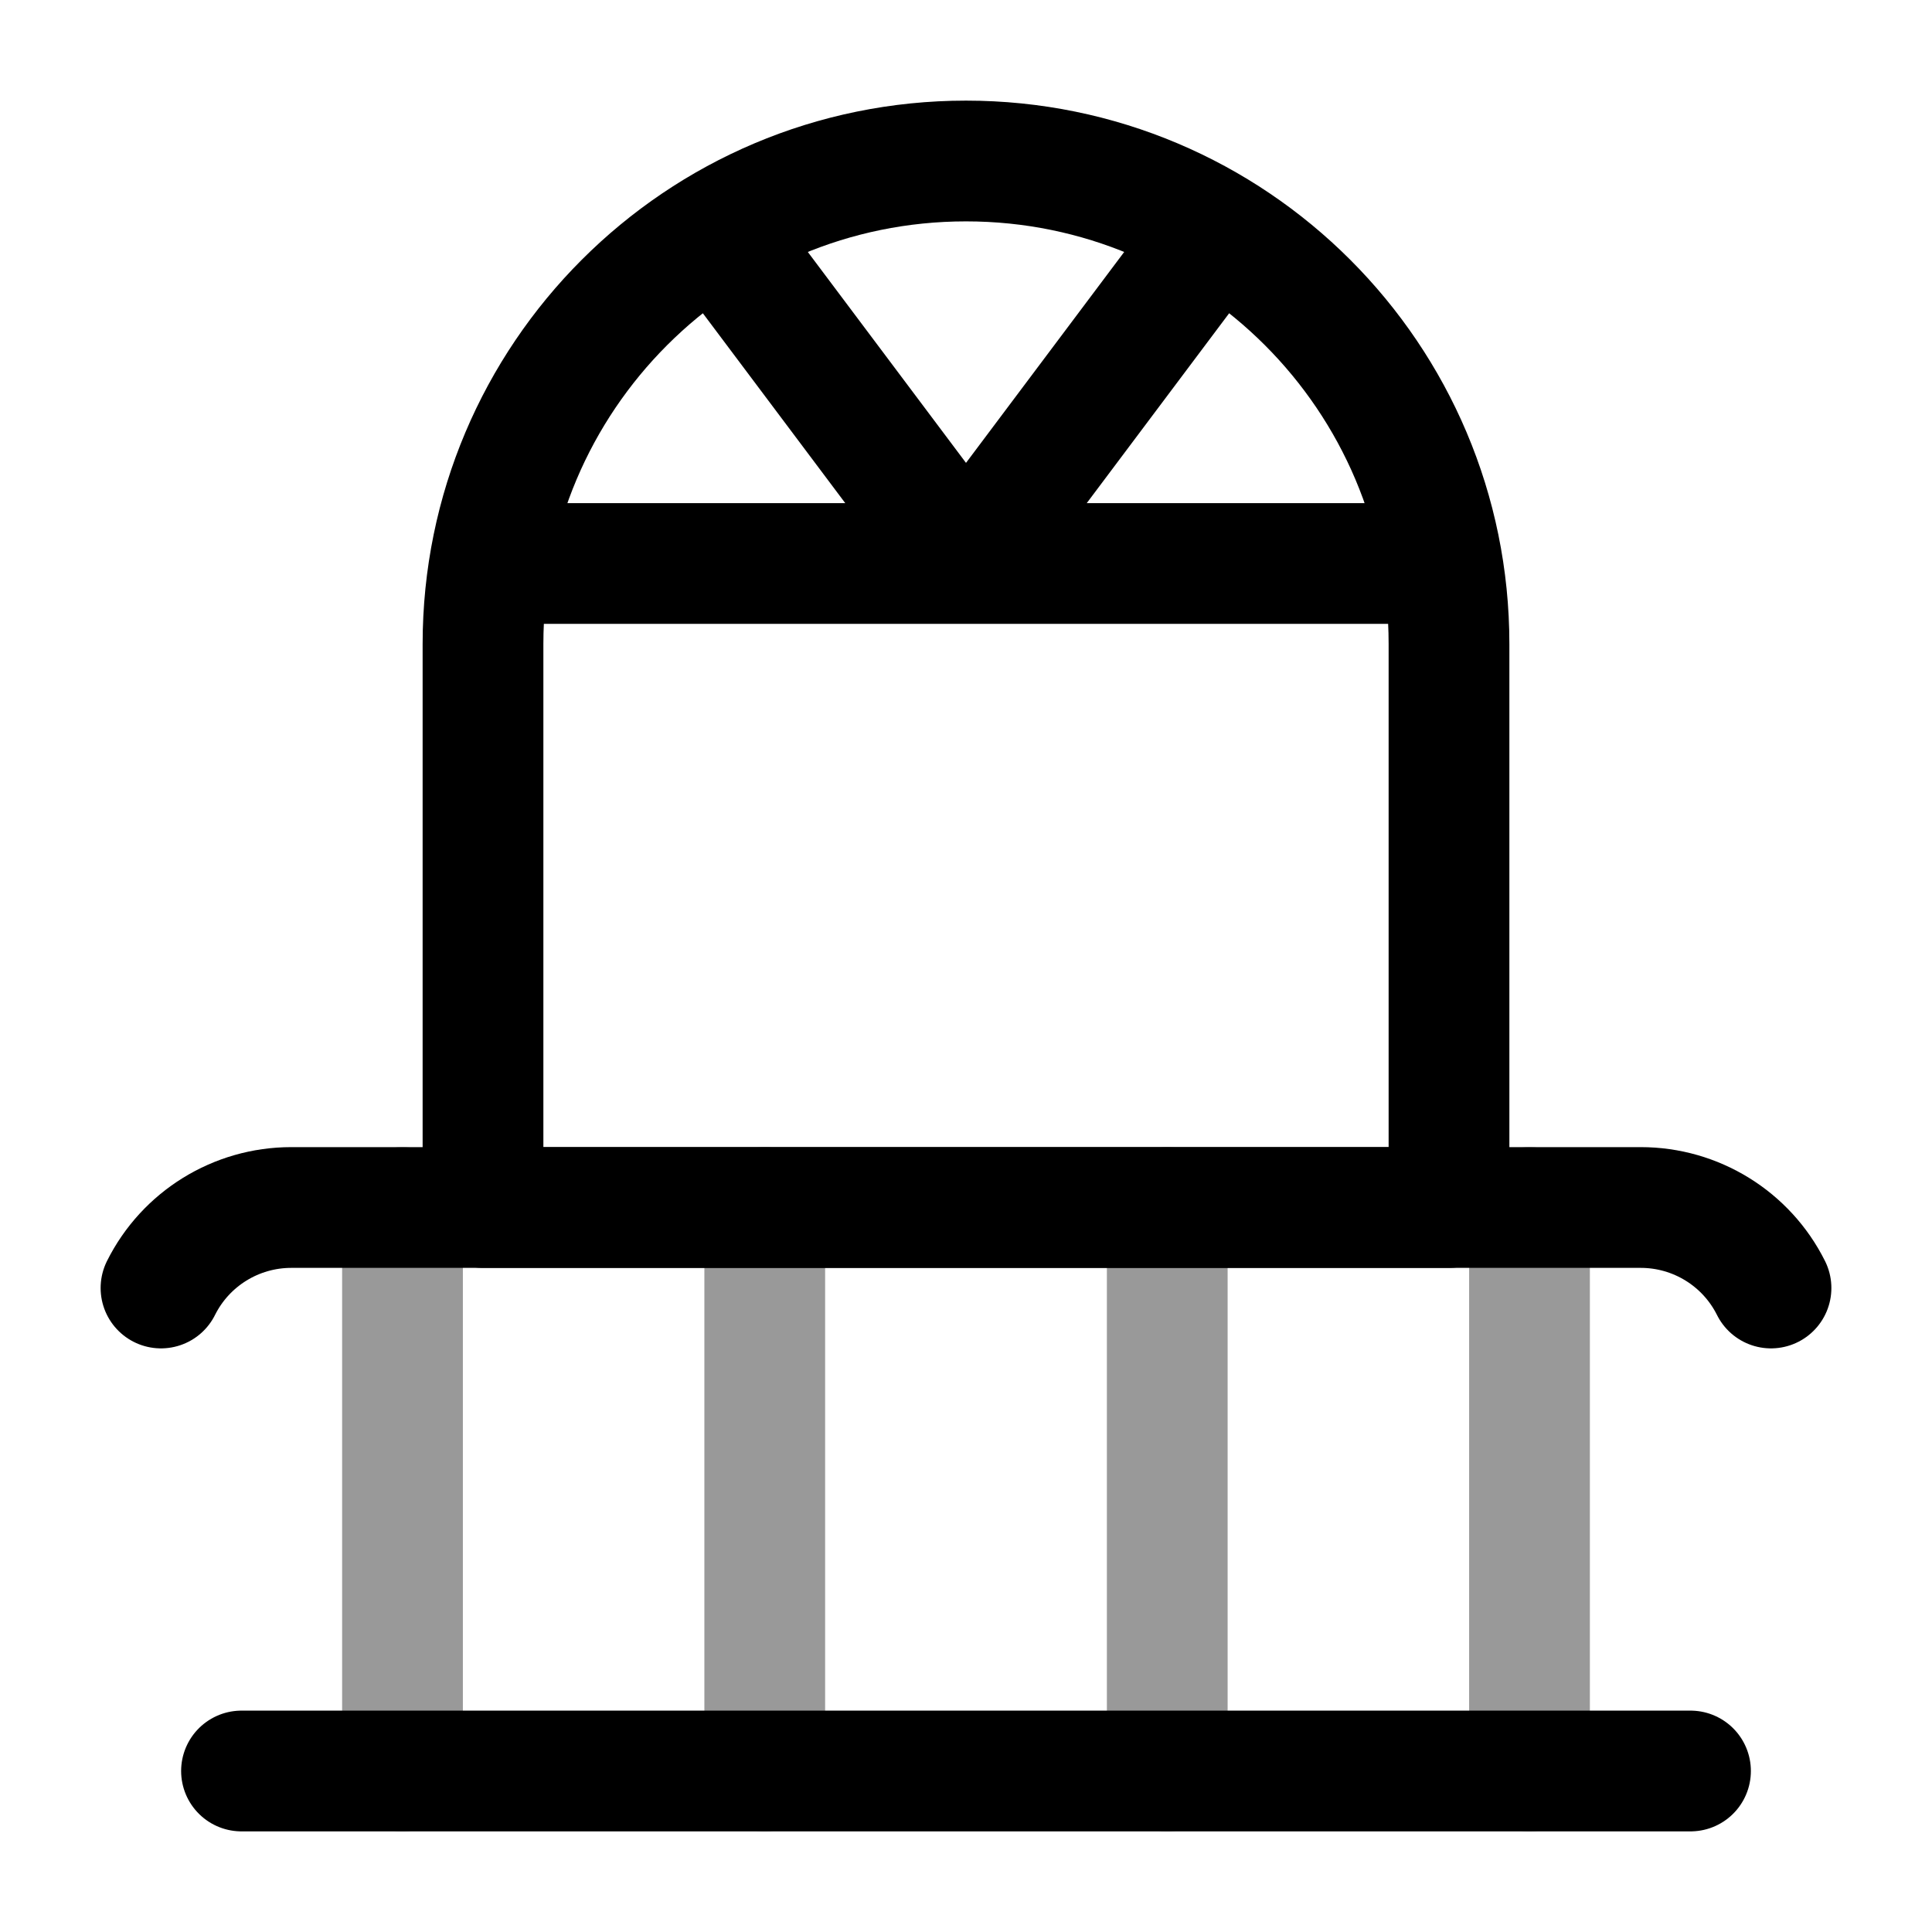 <svg width="24" height="24" viewBox="0 0 24 24" fill="none" xmlns="http://www.w3.org/2000/svg">
<path d="M22 16C21.694 15.387 21.067 15 20.382 15H3.618C2.933 15 2.306 15.387 2 16" stroke="currentColor" stroke-width="1.5" stroke-linecap="round"/>
<path d="M3 22H21" stroke="currentColor" stroke-width="1.5" stroke-linecap="round"/>
<path opacity="0.4" d="M5 15V22M9.5 15V22M14.5 15V22M19 15V22" stroke="currentColor" stroke-width="1.5" stroke-linecap="round"/>
<path d="M12 7L15 3M12 7H6.5M12 7H17.5M12 7L9 3" stroke="currentColor" stroke-width="1.5" stroke-linecap="round"/>
<path d="M6 8C6 4.686 8.686 2 12 2C15.314 2 18 4.686 18 8V15H6V8Z" stroke="currentColor" stroke-width="1.5" stroke-linecap="round" stroke-linejoin="round"/>
</svg>
